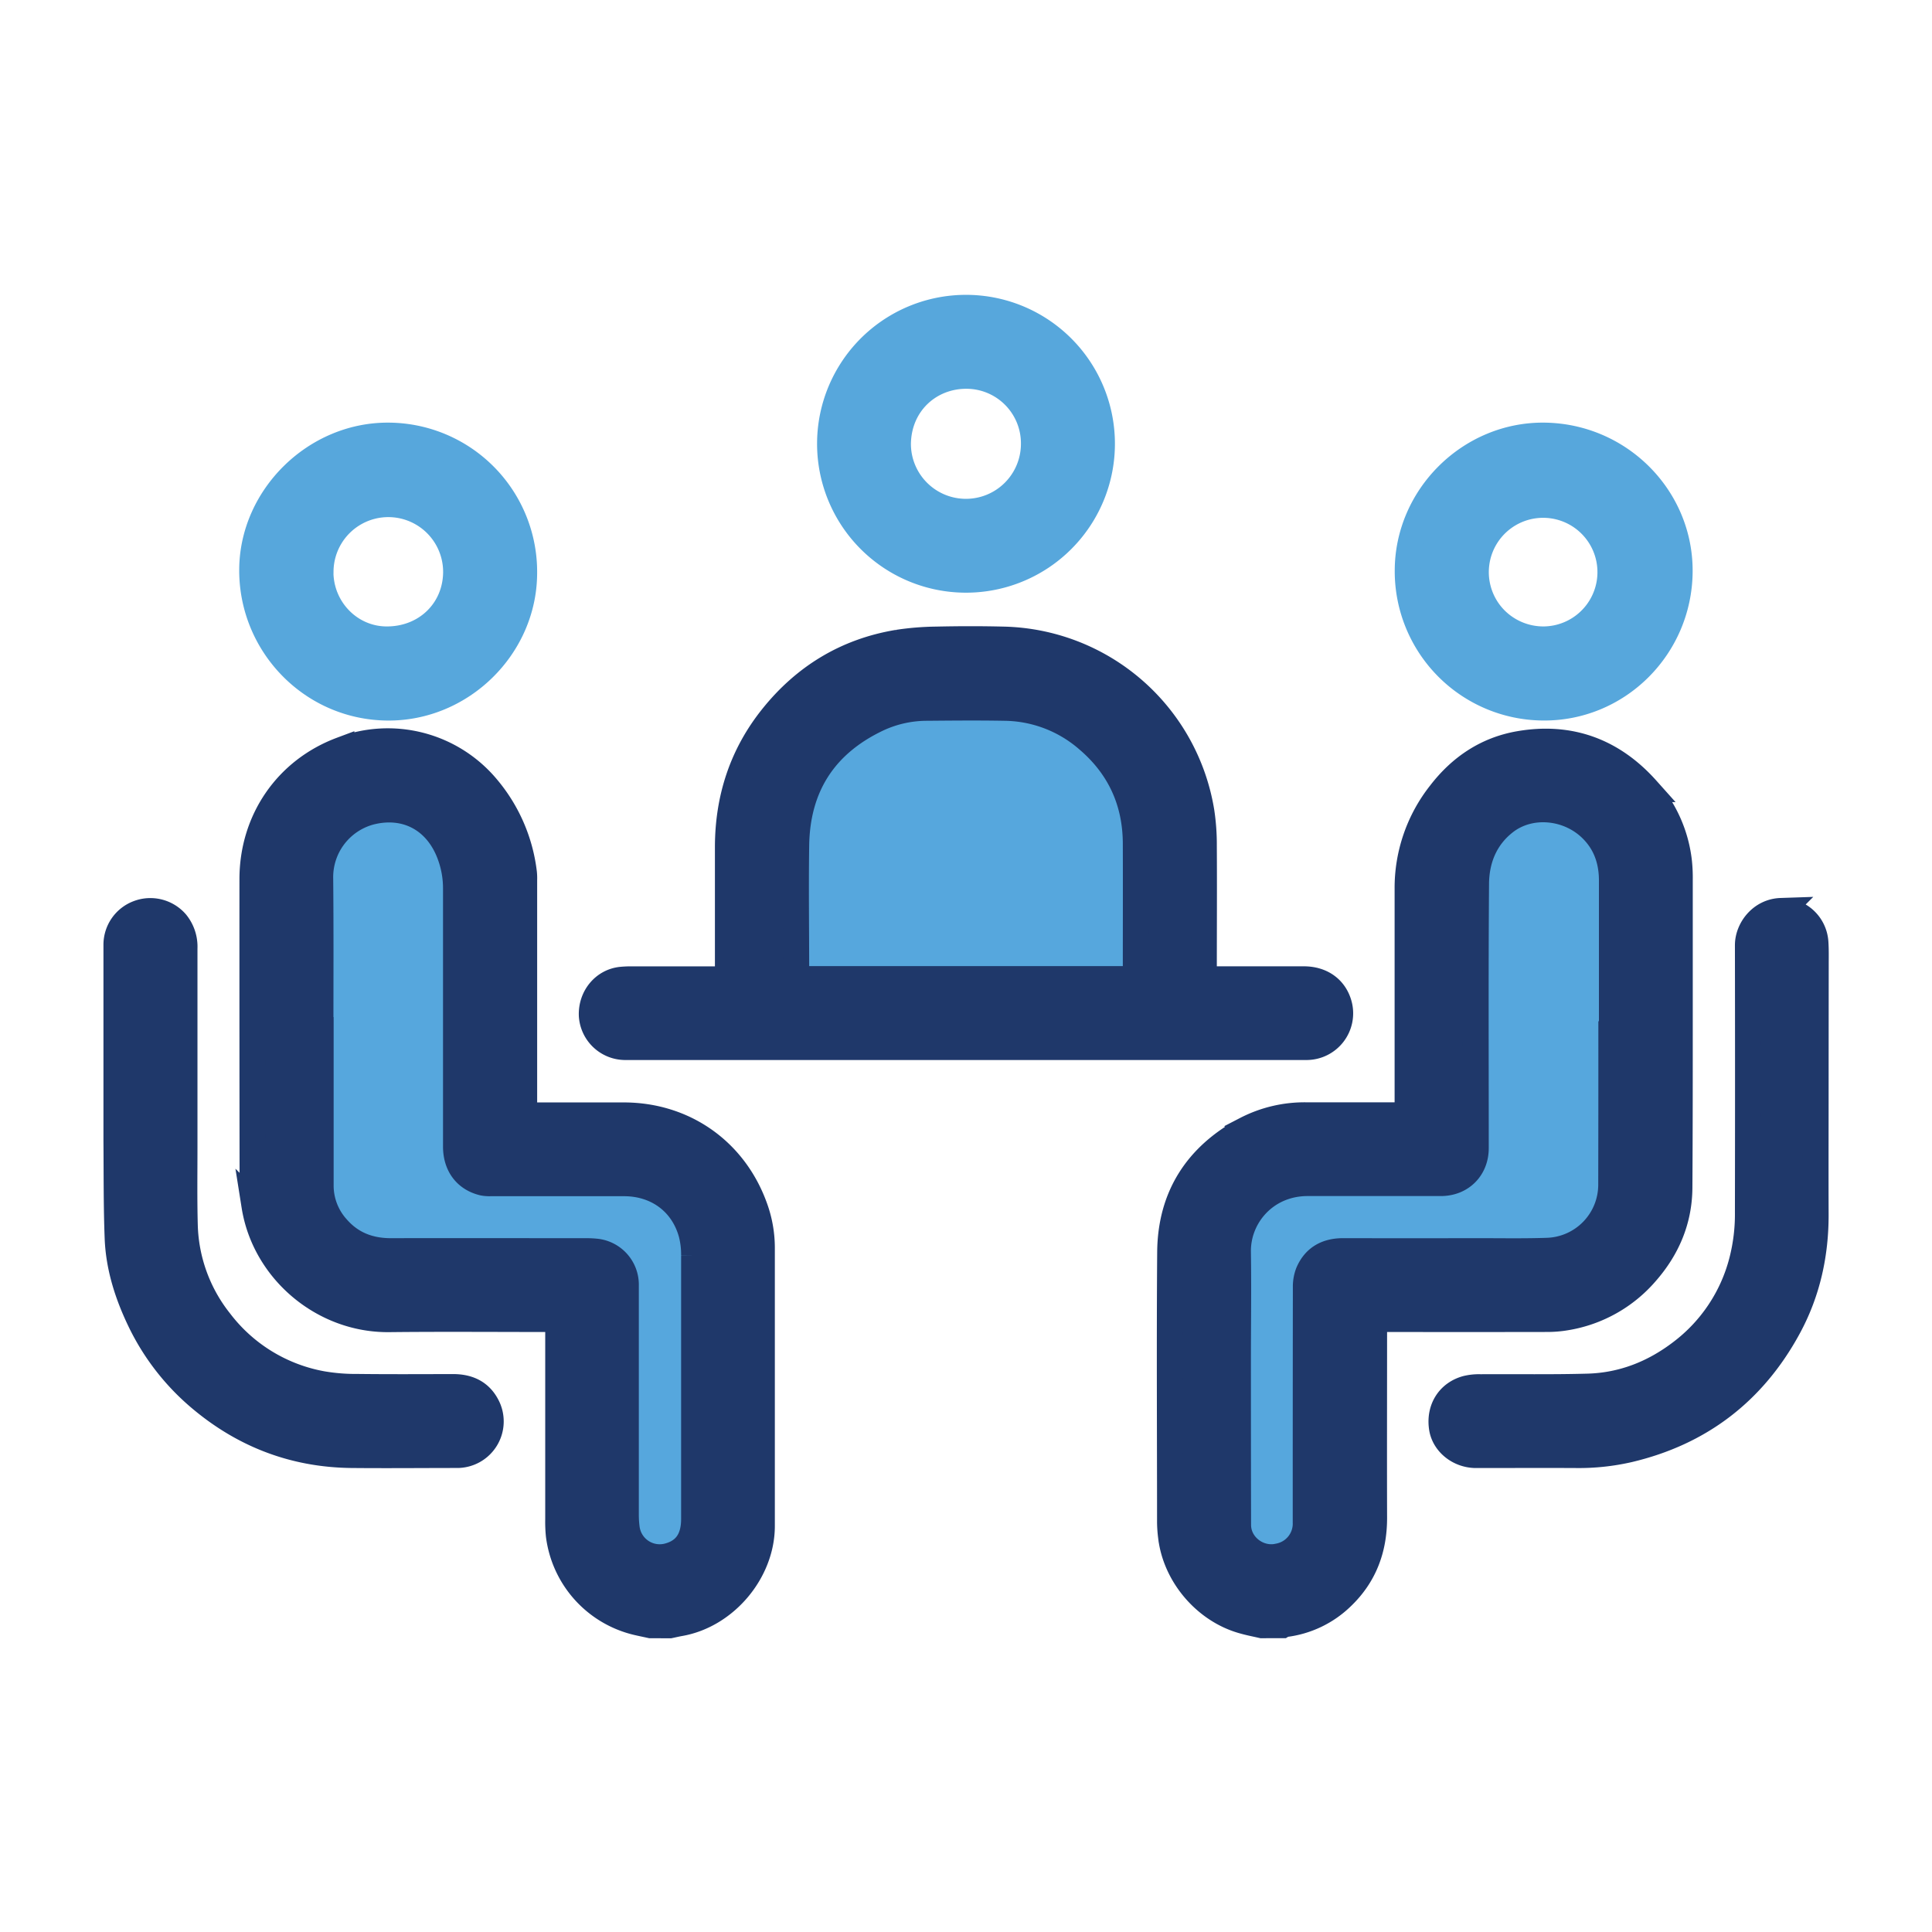 <svg xmlns="http://www.w3.org/2000/svg" xmlns:xlink="http://www.w3.org/1999/xlink" width="747" height="747" viewBox="0 0 747 747">
  <defs>
    <clipPath id="clip-path">
      <rect width="747" height="747" fill="none"/>
    </clipPath>
    <clipPath id="clip-path-2">
      <rect width="667.079" height="519.442" fill="none"/>
    </clipPath>
  </defs>
  <g id="PTM_2" data-name="PTM 2" clip-path="url(#clip-path)">
    <rect id="Rectangle_2" data-name="Rectangle 2" width="747" height="747" fill="none"/>
    <g id="Component_2_1" data-name="Component 2 – 1" transform="translate(40 114)" clip-path="url(#clip-path-2)">
      <path id="Path_13" data-name="Path 13" d="M624.78,396.91v58.14a25.55,25.55,0,0,1-24.56,25.58c-9.1.31-18.21.13-27.31.14H521.18c-6.25,0-11,2.47-13.47,8.31a14.821,14.821,0,0,0-1,5.62q-.09,45.51-.05,91a12.85,12.85,0,0,1-10.38,13.07c-7.79,1.84-15.69-4.11-15.73-12.13-.1-21-.05-42.08-.06-63.11,0-14.14.17-28.28,0-42.42-.21-13.72,10.65-26.62,26.94-26.62H558.9c7.86,0,13.52-5.64,13.52-13.53,0-34.08-.15-68.15.11-102.22.07-9.39,3.46-17.87,11.16-23.87,9.82-7.66,24.87-6.15,33.89,3.13,5.29,5.44,7.43,12.09,7.44,19.51v59.38Z" transform="translate(-41.78 -111.06)" fill="#56a7dd"/>
      <path id="Path_14" data-name="Path 14" d="M489.67,625.47c-2.38-.55-4.78-1-7.14-1.68-14.59-4-26.28-17.62-28-32.72a48.1,48.1,0,0,1-.38-5.35c0-34.84-.22-69.67.05-104.5.17-21.53,10.42-37.32,29.31-47.44a49.27,49.27,0,0,1,23.65-5.51H546V340.64a58.86,58.86,0,0,1,12.73-36.85c7.75-10.07,17.81-16.86,30.39-19.06,19.61-3.42,36.12,2.68,49.34,17.47A50.71,50.71,0,0,1,651,330.54a59.469,59.469,0,0,1,.28,6.81v51.53c0,22.48,0,45-.14,67.45-.09,12.55-4.76,23.46-13,32.84a51.75,51.75,0,0,1-31.05,17.31,43.309,43.309,0,0,1-7.19.58q-32.08.06-64.15,0h-2.66v2.63c0,24.76-.07,49.52,0,74.29,0,11.89-3.77,22.14-12.38,30.43a38.06,38.06,0,0,1-22.27,10.64,3.758,3.758,0,0,0-.9.4ZM624.78,396.91H625V337.53c0-7.42-2.15-14.07-7.44-19.51-9-9.28-24.07-10.79-33.89-3.13-7.7,6-11.09,14.48-11.16,23.87-.26,34.07-.1,68.14-.11,102.22,0,7.89-5.66,13.53-13.52,13.53h-51.5c-16.29,0-27.15,12.9-26.94,26.62.21,14.14,0,28.28,0,42.42q0,31.5.06,63.11c0,8,7.94,14,15.73,12.13a12.85,12.85,0,0,0,10.38-13.07q0-45.53.05-91a14.818,14.818,0,0,1,1-5.62c2.51-5.84,7.22-8.32,13.47-8.31q25.86.06,51.73,0c9.1,0,18.21.17,27.31-.14a25.55,25.55,0,0,0,24.56-25.58Q624.79,426,624.78,396.91Z" transform="translate(-41.78 -111.06)" fill="#1f386a" stroke="#1f386a" stroke-width="10"/>
      <path id="Path_15" data-name="Path 15" d="M125.7,395.3c0-19.52.1-39,0-58.56a26.09,26.09,0,0,1,19.65-25.86c13.83-3.38,25.73,3.23,30.62,17a37.13,37.13,0,0,1,2.19,12.51q-.08,50,0,99.95c0,7.22,3.85,12.35,10.45,13.95a12.51,12.51,0,0,0,2.87.23h51.74c12.7,0,22.71,7.47,26,19.48a32.569,32.569,0,0,1,1,8.36q.09,51,0,102c0,7.93-3.45,12.7-10.3,14.38A12.84,12.84,0,0,1,244.15,588a40.264,40.264,0,0,1-.35-5.15q0-44.39,0-88.77a12.87,12.87,0,0,0-11.88-13.19,34.339,34.339,0,0,0-3.51-.15H153.08c-8.31,0-15.38-2.61-20.91-8.91a24.42,24.42,0,0,1-6.37-16.37q-.06-30.11,0-60.22Z" transform="translate(-41.78 -111.06)" fill="#56a7dd"/>
      <path id="Path_16" data-name="Path 16" d="M253.32,625.47c-1.87-.41-3.74-.78-5.6-1.23a39.7,39.7,0,0,1-29.89-33.6,51.085,51.085,0,0,1-.24-6.19q0-37.25,0-74.5v-2.87h-2.67c-20.9,0-41.8-.17-62.7.05-25.58.27-48.12-18.93-52.06-43.78a52.4,52.4,0,0,1-.74-8.2q-.09-59.07-.06-118.16c0-22.67,13.2-42.06,34.43-50a49.94,49.94,0,0,1,56.31,14.64,62.46,62.46,0,0,1,14.29,33,20,20,0,0,1,.08,2.68v91h38.48c23.29,0,42.79,13.69,50.66,35.63a45.63,45.63,0,0,1,2.76,15.54v107.6c0,17.69-14.14,34.49-31.6,37.59-1.34.23-2.66.55-4,.83ZM125.7,395.3h.08v60.22a24.42,24.42,0,0,0,6.37,16.37c5.53,6.3,12.6,8.94,20.91,8.91,25.11-.07,50.22,0,75.33,0a34.33,34.33,0,0,1,3.51.15,12.87,12.87,0,0,1,11.88,13.19v88.77a40.257,40.257,0,0,0,.35,5.15,12.84,12.84,0,0,0,15.7,10.73c6.85-1.68,10.29-6.45,10.3-14.38v-102a32.571,32.571,0,0,0-1-8.36c-3.28-12-13.29-19.45-26-19.48H191.39a12.508,12.508,0,0,1-2.87-.23c-6.6-1.6-10.44-6.73-10.45-13.95V340.44a37.13,37.13,0,0,0-2.19-12.51c-4.89-13.76-16.79-20.37-30.62-17a26.09,26.09,0,0,0-19.65,25.86C125.8,356.26,125.7,375.78,125.7,395.3Z" transform="translate(-41.78 -111.06)" fill="#1f386a" stroke="#1f386a" stroke-width="10"/>
      <path id="Path_17" data-name="Path 17" d="M440.81,375.61H309.6v-2.44c0-16.42-.19-32.84,0-49.25.33-22.74,10.9-39.14,31.46-48.91a45.06,45.06,0,0,1,19.17-4.28c9.93-.07,19.86-.16,29.79,0a49.74,49.74,0,0,1,32.11,12.15c12.36,10.48,18.59,24,18.69,40.14.1,17,0,33.94,0,50.9A7.354,7.354,0,0,1,440.81,375.61Z" transform="translate(-41.78 -111.06)" fill="#56a7dd"/>
      <path id="Path_18" data-name="Path 18" d="M283.2,375.71V324.7c0-18.73,5.42-35.66,17.16-50.33,12.52-15.66,28.66-25.51,48.53-28.82a105.708,105.708,0,0,1,15-1.22c8.55-.19,17.11-.21,25.66,0A79.37,79.37,0,0,1,466.33,311a85.261,85.261,0,0,1,.93,13.17c.1,16.28,0,32.56,0,48.84v2.67h38.63c7,0,12.08,3.76,13.69,10a13.05,13.05,0,0,1-12.46,16.23H243.31a13,13,0,0,1-12.73-12.19c-.29-7.21,4.76-13.26,11.6-13.87,1.16-.1,2.34-.16,3.51-.16h34.76Zm157.61-.1c0-.71.1-1.19.1-1.67,0-17,.06-33.93,0-50.9-.1-16.19-6.33-29.66-18.69-40.14a49.74,49.74,0,0,0-32.11-12.15c-9.93-.18-19.86-.09-29.79,0A45.06,45.06,0,0,0,341.11,275c-20.56,9.77-31.13,26.17-31.46,48.91-.24,16.41,0,32.83,0,49.25v2.44Z" transform="translate(-41.78 -111.06)" fill="#1f386a" stroke="#1f386a" stroke-width="10"/>
      <path id="Path_19" data-name="Path 19" d="M46.78,417.28v-55a13,13,0,0,1,8.42-12.11,13.18,13.18,0,0,1,14.64,3.64,14.63,14.63,0,0,1,3.29,9.94q0,38.58,0,77.18c0,9.93-.15,19.87.12,29.79A62.39,62.39,0,0,0,86.81,508a64,64,0,0,0,39.56,24.2,77,77,0,0,0,13.76,1.09c12.27.15,24.55.07,36.83.05,5.65,0,10.26,1.93,13,7.1a13,13,0,0,1-11.6,19.21c-13.66,0-27.31.14-41,0C115.55,559.34,96.28,552,79.54,538a90.28,90.28,0,0,1-23.29-29.65c-5-10.26-8.54-21.05-9-32.51-.48-12.53-.37-25.09-.47-37.63C46.73,431.21,46.78,424.24,46.78,417.28Z" transform="translate(-41.78 -111.06)" fill="#1f386a" stroke="#1f386a" stroke-width="10"/>
      <path id="Path_20" data-name="Path 20" d="M703.81,417.92c0,16.14-.06,32.28,0,48.43.07,15.55-3.16,30.34-10.59,44-13.53,24.89-34.14,40.69-61.77,47.18A86.861,86.861,0,0,1,611,559.67c-12.83-.07-25.66,0-38.5,0-6.66,0-12.44-4.69-13.24-10.73-1-7.18,2.8-13.17,9.59-15a20.551,20.551,0,0,1,5.32-.54c13.86-.09,27.73.16,41.59-.23,13.37-.38,25.39-5.12,36-13.23a64.32,64.32,0,0,0,23.5-35.15,72.584,72.584,0,0,0,2.32-19q.09-51.63,0-103.27c0-6.16,5.06-13,12.8-13.26a13,13,0,0,1,13.35,12.19c.19,2.82.12,5.65.12,8.48Q703.82,393.91,703.81,417.92Z" transform="translate(-41.78 -111.06)" fill="#1f386a" stroke="#1f386a" stroke-width="10"/>
      <path id="Path_21" data-name="Path 21" d="M322.7,168.63a52.58,52.58,0,1,1,52.46,52.59,52.578,52.578,0,0,1-52.46-52.59Zm78.82,0a26.09,26.09,0,0,0-26.16-26.25c-14.24,0-26.17,10.73-26.38,26.28a26.27,26.27,0,1,0,52.54,0Z" transform="translate(-41.78 -111.06)" fill="#57a7dc" stroke="#57a7dc" stroke-width="10"/>
      <path id="Path_22" data-name="Path 22" d="M152,165.47a52.7,52.7,0,0,1,52.46,53.41c-.19,28.36-24.28,52.05-52.89,51.78-29.6-.28-52.84-24.88-52.29-54.06C99.8,188.86,123.81,165.29,152,165.47Zm-26.3,52.46c-.1,14.41,11.29,26.22,25.41,26.34,15.18.13,26.8-11,27-25.82a26.188,26.188,0,1,0-52.374-.52Z" transform="translate(-41.78 -111.06)" fill="#57a7dc" stroke="#57a7dc" stroke-width="10"/>
      <path id="Path_23" data-name="Path 23" d="M651.23,218.14c-.24,29.28-24.08,52.95-53.18,52.5a52.71,52.71,0,0,1-52-52.89c0-28.81,24.19-52.6,52.81-52.28C628,165.79,651.47,189.45,651.23,218.14Zm-52.72,26.13a26,26,0,1,0-18.609-7.756,26.25,26.25,0,0,0,18.609,7.756Z" transform="translate(-41.78 -111.06)" fill="#57a7dc" stroke="#57a7dc" stroke-width="10"/>
    </g>
  </g>
</svg>
